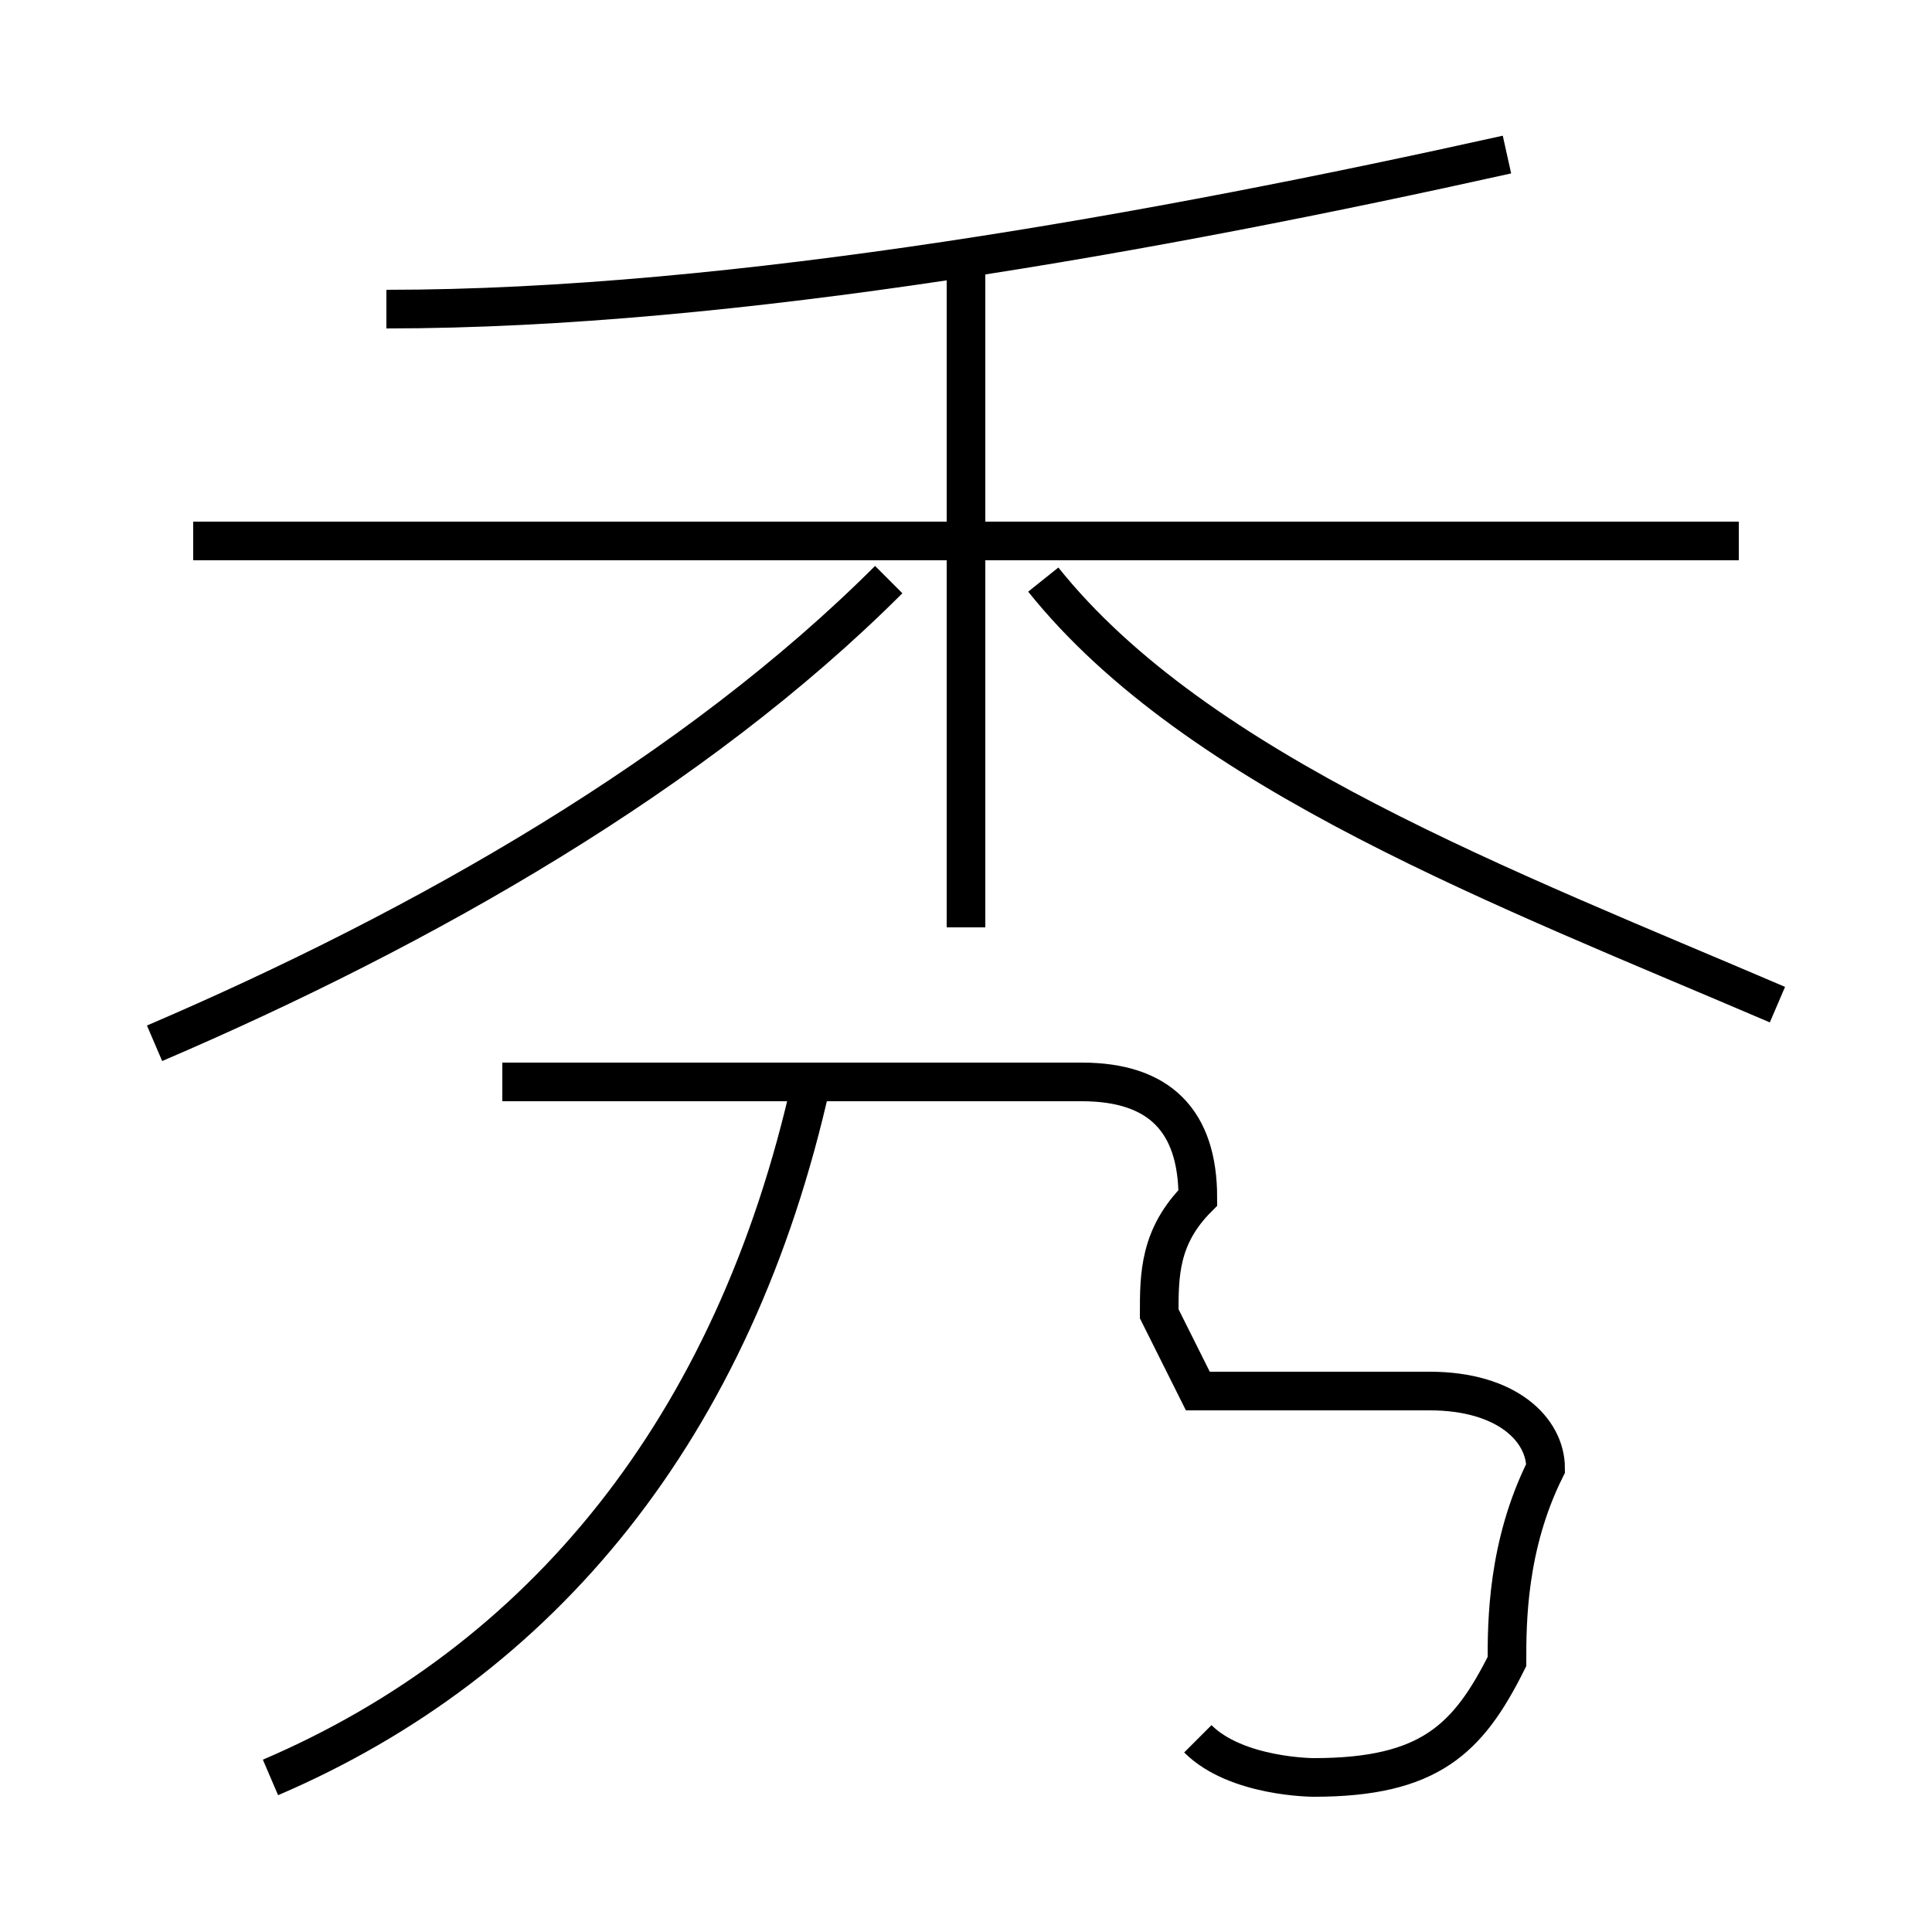 <?xml version='1.0' encoding='utf8'?>
<svg viewBox="0.0 -6.0 50.0 50.0" version="1.1" xmlns="http://www.w3.org/2000/svg">
<rect x="0.0" y="-6.0" width="50.0" height="50.0" fill="#808080" stroke="none"/>
<rect x="-1000" y="-1000" width="2000" height="2000" stroke="white" fill="white"/>
<g style="fill:white;stroke:#000000;  stroke-width:1">
<path d="M 31 1 C 32 2 34 2 34 2 C 37 2 38 1 39 -1 C 39 -2 39 -4 40 -6 C 40 -7 39 -8 37 -8 L 31 -8 L 30 -10 C 30 -11 30 -12 31 -13 C 31 -15 30 -16 28 -16 L 13 -16 M 7 2 C 14 -1 19 -7 21 -16 M 4 -17 C 11 -20 18 -24 23 -29 M 25 -20 L 25 -23 L 25 -29 L 25 -29 L 25 -37 M 45 -30 L 5 -30 M 46 -18 C 39 -21 31 -24 27 -29 M 10 -36 C 19 -36 30 -38 39 -40" transform="translate(0.0 38.0)" />
</g>
</svg>